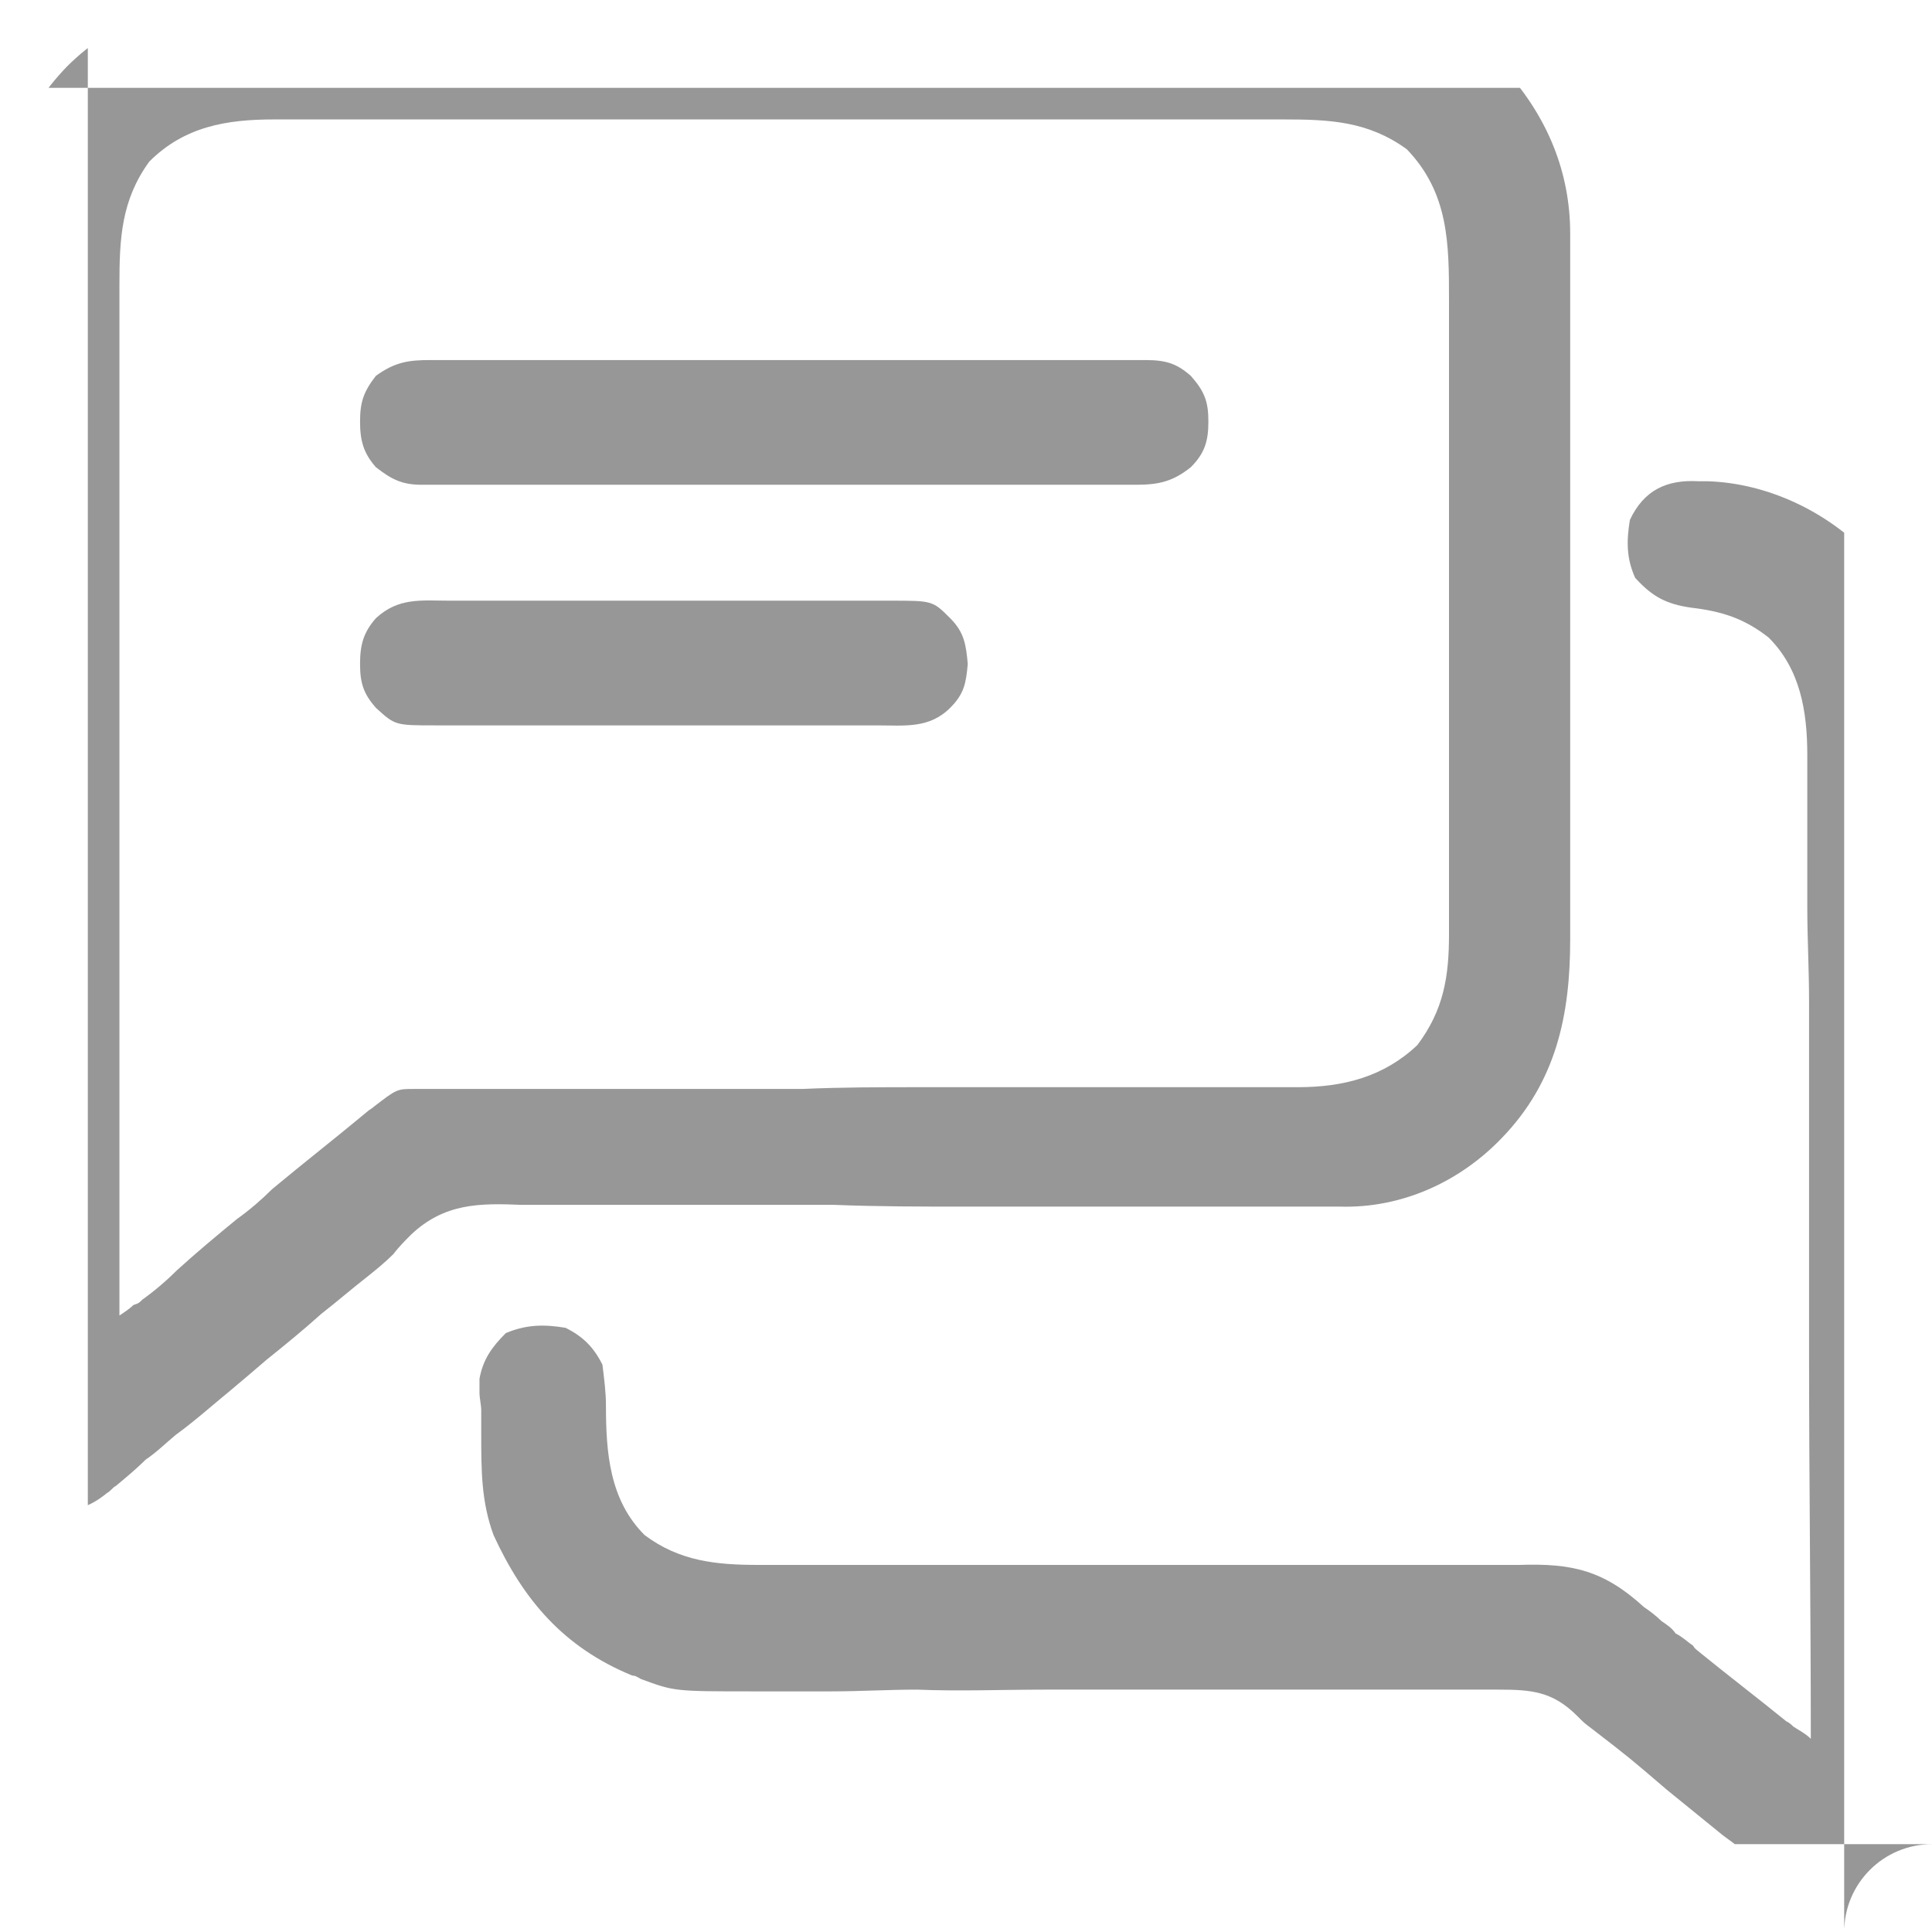 <svg width="15" height="15" viewBox="0 0 11 11" fill="none" xmlns="http://www.w3.org/2000/svg" xmlns:xlink="http://www.w3.org/1999/xlink">
	<defs>
		<clipPath id="clip287_923">
			<rect id="Simplification" rx="-0.5" width="10" height="10" transform="translate(0.5 0.5)" fill="white" fill-opacity="0"/>
		</clipPath>
	</defs>
	<rect id="Simplification" rx="-0.5" width="10" height="10" transform="translate(0.5 0.5)" fill="#FFFFFF" fill-opacity="0"/>
	<g clip-path="url(#clip287_923)">
		<path id="Vector" d="M1.41 -0.01C1.44 -0.01 1.46 -0.01 1.49 -0.01C1.57 -0.01 1.64 -0.01 1.72 -0.01C1.8 -0.01 1.88 -0.01 1.96 -0.01C2.12 -0.01 2.28 -0.01 2.44 -0.01C2.56 -0.01 2.69 -0.01 2.82 -0.01C2.84 -0.01 2.86 -0.01 2.88 -0.01C2.92 -0.01 2.95 -0.01 2.99 -0.01C3.34 -0.01 3.69 -0.01 4.04 -0.01C4.36 -0.01 4.68 -0.01 5 -0.01C5.33 -0.01 5.66 -0.01 5.99 -0.01C6.17 -0.01 6.36 -0.01 6.54 -0.01C6.7 -0.01 6.86 -0.01 7.01 -0.01C7.09 -0.01 7.17 -0.01 7.25 -0.01C7.34 -0.01 7.43 -0.01 7.51 -0.01C7.54 -0.01 7.56 -0.01 7.59 -0.01C7.96 -0.01 8.31 0.14 8.58 0.41C8.81 0.67 8.94 0.98 8.94 1.33C8.94 1.35 8.94 1.37 8.94 1.39C8.94 1.45 8.94 1.51 8.94 1.57C8.94 1.62 8.94 1.66 8.94 1.71C8.94 1.83 8.94 1.95 8.94 2.07C8.94 2.18 8.94 2.28 8.94 2.38C8.94 2.62 8.94 2.86 8.94 3.1C8.94 3.35 8.94 3.59 8.94 3.84C8.94 4.05 8.94 4.27 8.94 4.48C8.94 4.61 8.94 4.73 8.94 4.86C8.94 4.98 8.94 5.1 8.94 5.22C8.94 5.26 8.94 5.31 8.94 5.35C8.94 5.78 8.86 6.16 8.55 6.48C8.31 6.73 7.98 6.88 7.63 6.87C7.61 6.87 7.59 6.87 7.57 6.87C7.55 6.87 7.53 6.87 7.51 6.87C7.44 6.87 7.37 6.87 7.29 6.87C7.24 6.87 7.19 6.87 7.14 6.87C7.03 6.87 6.92 6.87 6.81 6.87C6.63 6.87 6.46 6.87 6.28 6.87C6.25 6.87 6.22 6.87 6.19 6.87C6.13 6.87 6.07 6.87 6.01 6.87C5.86 6.87 5.7 6.87 5.55 6.87C5.53 6.87 5.52 6.87 5.5 6.87C5.25 6.87 5 6.87 4.75 6.86C4.49 6.86 4.23 6.86 3.97 6.86C3.82 6.86 3.68 6.86 3.53 6.86C3.4 6.86 3.26 6.86 3.12 6.86C3.07 6.86 3.02 6.86 2.97 6.86C2.73 6.85 2.53 6.85 2.34 7.03C2.31 7.06 2.27 7.1 2.24 7.14C2.19 7.19 2.14 7.23 2.09 7.27C2 7.34 1.92 7.41 1.83 7.48C1.73 7.57 1.62 7.66 1.52 7.74C1.45 7.8 1.38 7.86 1.32 7.91C1.21 8 1.11 8.09 1 8.17C0.94 8.22 0.89 8.27 0.83 8.31C0.78 8.36 0.72 8.41 0.66 8.46C0.64 8.47 0.63 8.49 0.61 8.5C0.5 8.59 0.41 8.61 0.27 8.6C0.17 8.58 0.1 8.53 0.04 8.46C-0.01 8.39 -0.01 8.33 -0.01 8.25C-0.01 8.23 -0.01 8.2 -0.01 8.17C-0.01 8.15 -0.01 8.12 -0.01 8.09C-0.01 8.06 -0.01 8.03 -0.01 8C-0.01 7.92 -0.01 7.84 -0.01 7.76C-0.01 7.67 -0.01 7.58 -0.01 7.49C-0.01 7.32 -0.01 7.14 -0.01 6.97C-0.01 6.83 -0.01 6.69 -0.01 6.55C-0.01 6.52 -0.01 6.52 -0.01 6.49C-0.01 6.45 -0.01 6.41 -0.01 6.37C-0.01 5.98 -0.01 5.6 -0.01 5.22C-0.01 4.87 -0.01 4.52 -0.01 4.18C-0.01 3.82 -0.01 3.46 -0.01 3.1C-0.01 2.9 -0.01 2.7 -0.01 2.5C-0.01 2.33 -0.01 2.15 -0.01 1.98C-0.01 1.9 -0.01 1.81 -0.01 1.72C-0.01 1.64 -0.01 1.56 -0.01 1.48C-0.01 1.44 -0.01 1.4 -0.01 1.35C-0.01 0.99 0.12 0.65 0.38 0.38C0.66 0.1 1.01 -0.01 1.41 -0.01ZM0.85 0.92C0.69 1.14 0.68 1.36 0.68 1.62C0.68 1.65 0.68 1.67 0.68 1.7C0.68 1.77 0.68 1.84 0.68 1.91C0.68 1.98 0.68 2.06 0.68 2.13C0.68 2.26 0.68 2.39 0.68 2.52C0.68 2.71 0.68 2.9 0.68 3.08C0.68 3.39 0.68 3.69 0.68 4C0.68 4.29 0.68 4.59 0.68 4.89C0.68 4.9 0.68 4.92 0.68 4.94C0.68 5.03 0.68 5.12 0.68 5.22C0.68 5.97 0.68 6.73 0.68 7.49C0.71 7.47 0.74 7.45 0.76 7.43C0.79 7.42 0.79 7.42 0.81 7.4C0.88 7.35 0.95 7.29 1.01 7.23C1.12 7.13 1.24 7.03 1.35 6.94C1.42 6.89 1.49 6.83 1.55 6.77C1.73 6.62 1.91 6.48 2.09 6.33C2.1 6.32 2.12 6.31 2.13 6.3C2.26 6.2 2.26 6.2 2.36 6.2C2.38 6.2 2.4 6.2 2.42 6.2C2.45 6.2 2.45 6.2 2.48 6.2C2.5 6.2 2.52 6.2 2.54 6.2C2.61 6.2 2.69 6.2 2.76 6.2C2.81 6.2 2.86 6.2 2.91 6.2C3.03 6.2 3.14 6.2 3.25 6.2C3.41 6.2 3.57 6.2 3.73 6.2C4 6.2 4.26 6.2 4.52 6.2C4.54 6.2 4.55 6.2 4.57 6.2C4.79 6.19 5.02 6.19 5.24 6.19C5.25 6.19 5.27 6.19 5.29 6.19C5.3 6.19 5.32 6.19 5.33 6.19C5.59 6.19 5.86 6.19 6.12 6.19C6.28 6.19 6.44 6.19 6.6 6.19C6.72 6.19 6.85 6.19 6.97 6.19C7.02 6.19 7.07 6.19 7.12 6.19C7.19 6.19 7.26 6.19 7.33 6.19C7.35 6.19 7.37 6.19 7.39 6.19C7.65 6.19 7.88 6.13 8.07 5.95C8.22 5.75 8.25 5.56 8.25 5.32C8.25 5.3 8.25 5.29 8.25 5.27C8.25 5.21 8.25 5.16 8.25 5.1C8.25 5.06 8.25 5.02 8.25 4.98C8.25 4.87 8.25 4.76 8.25 4.65C8.25 4.59 8.25 4.52 8.25 4.45C8.25 4.21 8.25 3.97 8.25 3.73C8.25 3.51 8.25 3.29 8.25 3.07C8.25 2.88 8.25 2.68 8.25 2.49C8.25 2.38 8.25 2.27 8.25 2.15C8.25 2.04 8.25 1.94 8.25 1.83C8.25 1.79 8.25 1.75 8.25 1.71C8.25 1.39 8.25 1.1 8.01 0.85C7.79 0.69 7.57 0.68 7.31 0.68C7.27 0.68 7.27 0.68 7.23 0.68C7.16 0.68 7.09 0.68 7.02 0.68C6.94 0.68 6.87 0.68 6.79 0.68C6.65 0.68 6.5 0.68 6.35 0.68C6.23 0.68 6.11 0.68 5.99 0.68C5.65 0.68 5.31 0.68 4.97 0.68C4.95 0.68 4.93 0.68 4.91 0.68C4.9 0.68 4.88 0.68 4.86 0.68C4.56 0.68 4.26 0.68 3.97 0.68C3.66 0.68 3.35 0.68 3.05 0.68C2.88 0.68 2.71 0.68 2.53 0.68C2.39 0.68 2.24 0.68 2.1 0.68C2.02 0.68 1.95 0.68 1.87 0.68C1.79 0.68 1.71 0.68 1.63 0.68C1.61 0.68 1.58 0.68 1.56 0.68C1.29 0.68 1.05 0.72 0.85 0.92Z" fill="#979797" fill-opacity="1" fill-rule="nonzero"/>
		<path id="Vector" d="M9.67 2.74C9.68 2.74 9.7 2.74 9.72 2.74C10.06 2.75 10.4 2.91 10.64 3.16C10.9 3.45 11 3.78 11 4.17C11 4.2 11 4.22 11 4.25C11 4.33 11 4.41 11 4.49C11 4.57 11 4.66 11 4.74C11 4.9 11 5.07 11 5.23C11 5.37 11 5.5 11 5.64C11 6.02 11 6.4 11 6.78C11 6.8 11 6.82 11 6.84C11 6.86 11 6.88 11 6.9C11 7.23 11 7.56 11 7.9C11 8.24 11 8.58 11 8.92C11 9.11 11 9.3 11.01 9.5C11.01 9.66 11.01 9.82 11.01 9.98C11.01 10.07 11.01 10.15 11.01 10.23C11.01 10.32 11.01 10.41 11.01 10.5C11.01 10.53 11.01 10.56 11.01 10.58C11.01 10.72 11 10.81 10.91 10.91C10.81 11 10.72 11.01 10.59 11.01C10.42 10.97 10.28 10.83 10.15 10.72C10.12 10.7 10.09 10.67 10.06 10.64C10.04 10.63 10.03 10.62 10.01 10.6C9.94 10.55 9.88 10.5 9.81 10.45C9.7 10.36 9.6 10.28 9.49 10.19C9.28 10.01 9.28 10.01 9.06 9.84C9.02 9.81 9.02 9.81 8.98 9.77C8.84 9.63 8.72 9.62 8.53 9.62C8.46 9.62 8.4 9.62 8.33 9.62C8.28 9.62 8.23 9.62 8.19 9.62C8.08 9.62 7.98 9.62 7.88 9.62C7.71 9.62 7.55 9.62 7.39 9.62C7.16 9.62 6.93 9.62 6.7 9.62C6.46 9.62 6.23 9.62 5.99 9.62C5.98 9.62 5.96 9.62 5.95 9.62C5.71 9.62 5.46 9.63 5.22 9.62C5.06 9.62 4.9 9.63 4.73 9.63C4.63 9.63 4.53 9.63 4.43 9.63C4.38 9.63 4.34 9.63 4.29 9.63C3.84 9.63 3.84 9.63 3.65 9.56C3.63 9.55 3.62 9.54 3.6 9.54C3.21 9.38 2.98 9.11 2.81 8.74C2.74 8.55 2.74 8.37 2.74 8.17C2.74 8.12 2.74 8.07 2.74 8.03C2.74 8 2.73 7.96 2.73 7.93C2.73 7.91 2.73 7.88 2.73 7.85C2.75 7.74 2.8 7.67 2.88 7.59C3 7.54 3.1 7.54 3.22 7.56C3.32 7.61 3.38 7.67 3.43 7.77C3.44 7.85 3.45 7.93 3.45 8C3.45 8.27 3.47 8.54 3.67 8.74C3.87 8.89 4.08 8.91 4.32 8.91C4.34 8.91 4.36 8.91 4.38 8.91C4.45 8.91 4.52 8.91 4.59 8.91C4.63 8.91 4.68 8.91 4.73 8.91C4.83 8.91 4.94 8.91 5.04 8.91C5.21 8.91 5.37 8.91 5.53 8.91C5.58 8.91 5.58 8.91 5.62 8.91C5.72 8.91 5.82 8.91 5.92 8.91C6.02 8.91 6.12 8.91 6.23 8.91C6.25 8.91 6.25 8.91 6.27 8.91C6.51 8.91 6.74 8.91 6.98 8.91C7.22 8.91 7.47 8.91 7.71 8.91C7.85 8.91 7.98 8.91 8.12 8.91C8.25 8.91 8.38 8.91 8.5 8.91C8.55 8.91 8.6 8.91 8.65 8.91C8.95 8.9 9.13 8.94 9.36 9.15C9.39 9.17 9.43 9.2 9.46 9.23C9.49 9.25 9.52 9.27 9.54 9.3C9.58 9.32 9.61 9.35 9.64 9.37C9.65 9.39 9.67 9.4 9.68 9.41C9.84 9.54 10.01 9.67 10.17 9.8C10.19 9.81 10.2 9.82 10.21 9.83C10.24 9.85 10.28 9.87 10.31 9.9C10.31 9.17 10.3 8.43 10.3 7.7C10.3 7.62 10.3 7.53 10.3 7.44C10.3 7.42 10.3 7.42 10.3 7.39C10.3 7.11 10.3 6.83 10.3 6.55C10.3 6.27 10.3 5.98 10.3 5.7C10.3 5.52 10.29 5.34 10.29 5.17C10.29 5.04 10.29 4.92 10.29 4.8C10.29 4.73 10.29 4.66 10.29 4.59C10.29 4.52 10.29 4.44 10.29 4.37C10.29 4.33 10.29 4.33 10.29 4.3C10.29 4.05 10.25 3.81 10.07 3.63C9.93 3.52 9.8 3.48 9.63 3.46C9.49 3.44 9.41 3.4 9.31 3.29C9.26 3.18 9.26 3.08 9.28 2.96C9.36 2.79 9.49 2.73 9.67 2.74Z" fill="#979797" fill-opacity="1" fill-rule="nonzero"/>
		<path id="Vector" d="M2.45 2.05C2.48 2.05 2.48 2.05 2.51 2.05C2.57 2.05 2.63 2.05 2.69 2.05C2.73 2.05 2.77 2.05 2.82 2.05C2.93 2.05 3.05 2.05 3.17 2.05C3.29 2.05 3.41 2.05 3.53 2.05C3.74 2.05 3.94 2.05 4.15 2.05C4.38 2.05 4.62 2.05 4.86 2.05C5.06 2.05 5.27 2.05 5.47 2.05C5.59 2.05 5.71 2.05 5.83 2.05C5.95 2.05 6.06 2.05 6.18 2.05C6.22 2.05 6.26 2.05 6.3 2.05C6.36 2.05 6.42 2.05 6.47 2.05C6.5 2.05 6.5 2.05 6.52 2.05C6.64 2.05 6.7 2.07 6.78 2.14C6.86 2.23 6.88 2.29 6.88 2.4C6.88 2.51 6.86 2.58 6.78 2.66C6.68 2.74 6.6 2.76 6.47 2.76C6.45 2.76 6.45 2.76 6.42 2.76C6.36 2.76 6.3 2.76 6.24 2.76C6.2 2.76 6.15 2.76 6.11 2.76C5.99 2.76 5.88 2.76 5.76 2.76C5.64 2.76 5.52 2.76 5.4 2.76C5.19 2.76 4.98 2.76 4.78 2.76C4.54 2.76 4.31 2.76 4.07 2.76C3.87 2.76 3.66 2.76 3.46 2.76C3.34 2.76 3.22 2.76 3.09 2.76C2.98 2.76 2.87 2.76 2.75 2.76C2.71 2.76 2.67 2.76 2.63 2.76C2.57 2.76 2.51 2.76 2.45 2.76C2.43 2.76 2.43 2.76 2.4 2.76C2.29 2.76 2.23 2.73 2.14 2.66C2.07 2.58 2.05 2.51 2.05 2.4C2.05 2.29 2.07 2.23 2.14 2.14C2.25 2.06 2.33 2.05 2.45 2.05Z" fill="#979797" fill-opacity="1" fill-rule="nonzero"/>
		<path id="Vector" d="M2.56 3.42C2.59 3.42 2.62 3.42 2.65 3.42C2.73 3.42 2.81 3.42 2.89 3.42C2.97 3.42 3.06 3.42 3.14 3.42C3.28 3.42 3.42 3.42 3.56 3.42C3.72 3.42 3.88 3.42 4.05 3.42C4.19 3.42 4.32 3.42 4.46 3.42C4.55 3.42 4.63 3.42 4.71 3.42C4.79 3.42 4.87 3.42 4.95 3.42C4.99 3.42 5.03 3.42 5.07 3.42C5.31 3.42 5.31 3.42 5.41 3.52C5.49 3.6 5.5 3.67 5.51 3.78C5.5 3.89 5.49 3.95 5.41 4.03C5.29 4.15 5.15 4.13 4.99 4.13C4.96 4.13 4.93 4.13 4.9 4.13C4.82 4.13 4.74 4.13 4.66 4.13C4.58 4.13 4.5 4.13 4.41 4.13C4.27 4.13 4.13 4.13 3.99 4.13C3.83 4.13 3.67 4.13 3.51 4.13C3.37 4.13 3.23 4.13 3.09 4.13C3.01 4.13 2.92 4.13 2.84 4.13C2.76 4.13 2.68 4.13 2.6 4.13C2.56 4.13 2.52 4.13 2.48 4.13C2.25 4.13 2.25 4.13 2.14 4.03C2.07 3.95 2.05 3.89 2.05 3.78C2.05 3.67 2.07 3.6 2.14 3.52C2.27 3.4 2.4 3.42 2.56 3.42Z" fill="#979797" fill-opacity="1" fill-rule="nonzero"/>
	</g>
</svg>
